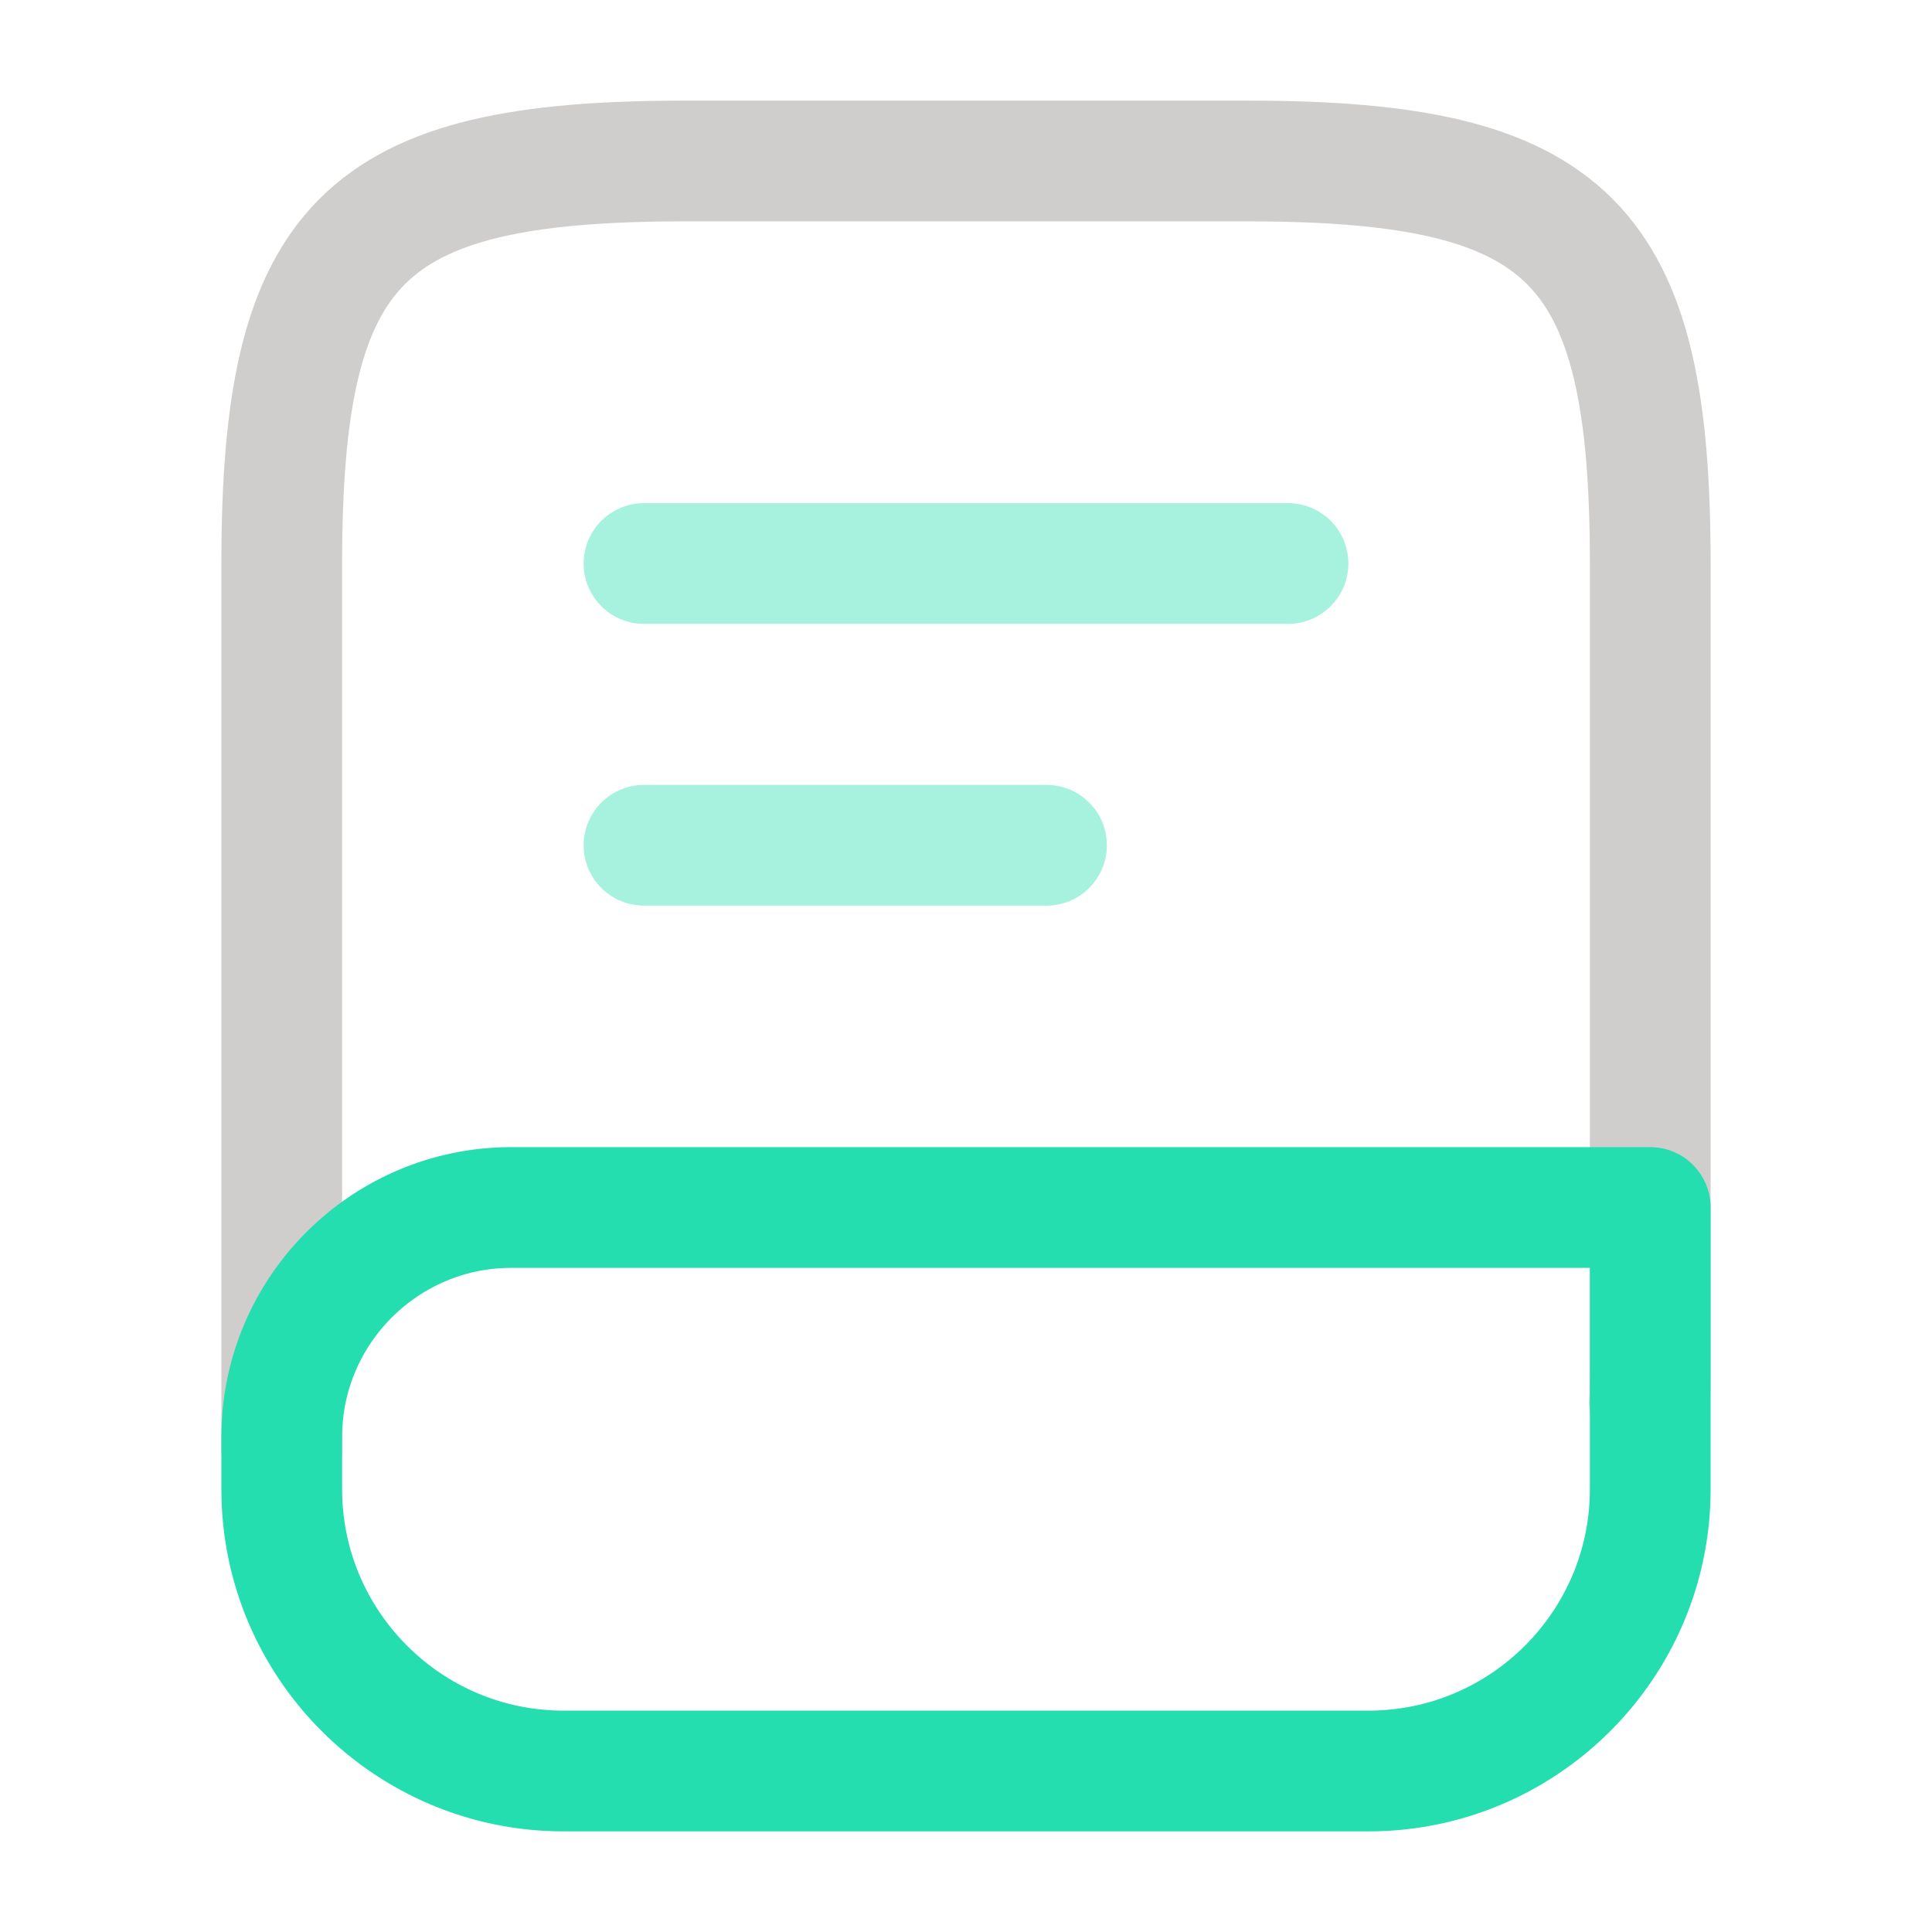 <svg width="24" height="24" viewBox="0 0 24 24" fill="none" xmlns="http://www.w3.org/2000/svg">
<path opacity="0.4" d="M3.5 18V7C3.5 3 4.5 2 8.5 2H15.5C19.5 2 20.5 3 20.5 7V17C20.5 17.14 20.5 17.28 20.49 17.42" stroke="#898282" stroke-width="1.5" stroke-linecap="round" stroke-linejoin="round"/>
<path d="M6.35 15H20.5V18.5C20.5 20.43 18.93 22 17 22H7C5.07 22 3.5 20.43 3.5 18.5V17.85C3.5 16.28 4.78 15 6.35 15Z" stroke="#25DEB0" stroke-width="1.5" stroke-linecap="round" stroke-linejoin="round"/>
<path opacity="0.4" d="M8 7H16" stroke="#25DEB0" stroke-width="1.5" stroke-linecap="round" stroke-linejoin="round"/>
<path opacity="0.4" d="M8 10.5H13" stroke="#25DEB0" stroke-width="1.5" stroke-linecap="round" stroke-linejoin="round"/>
</svg>
